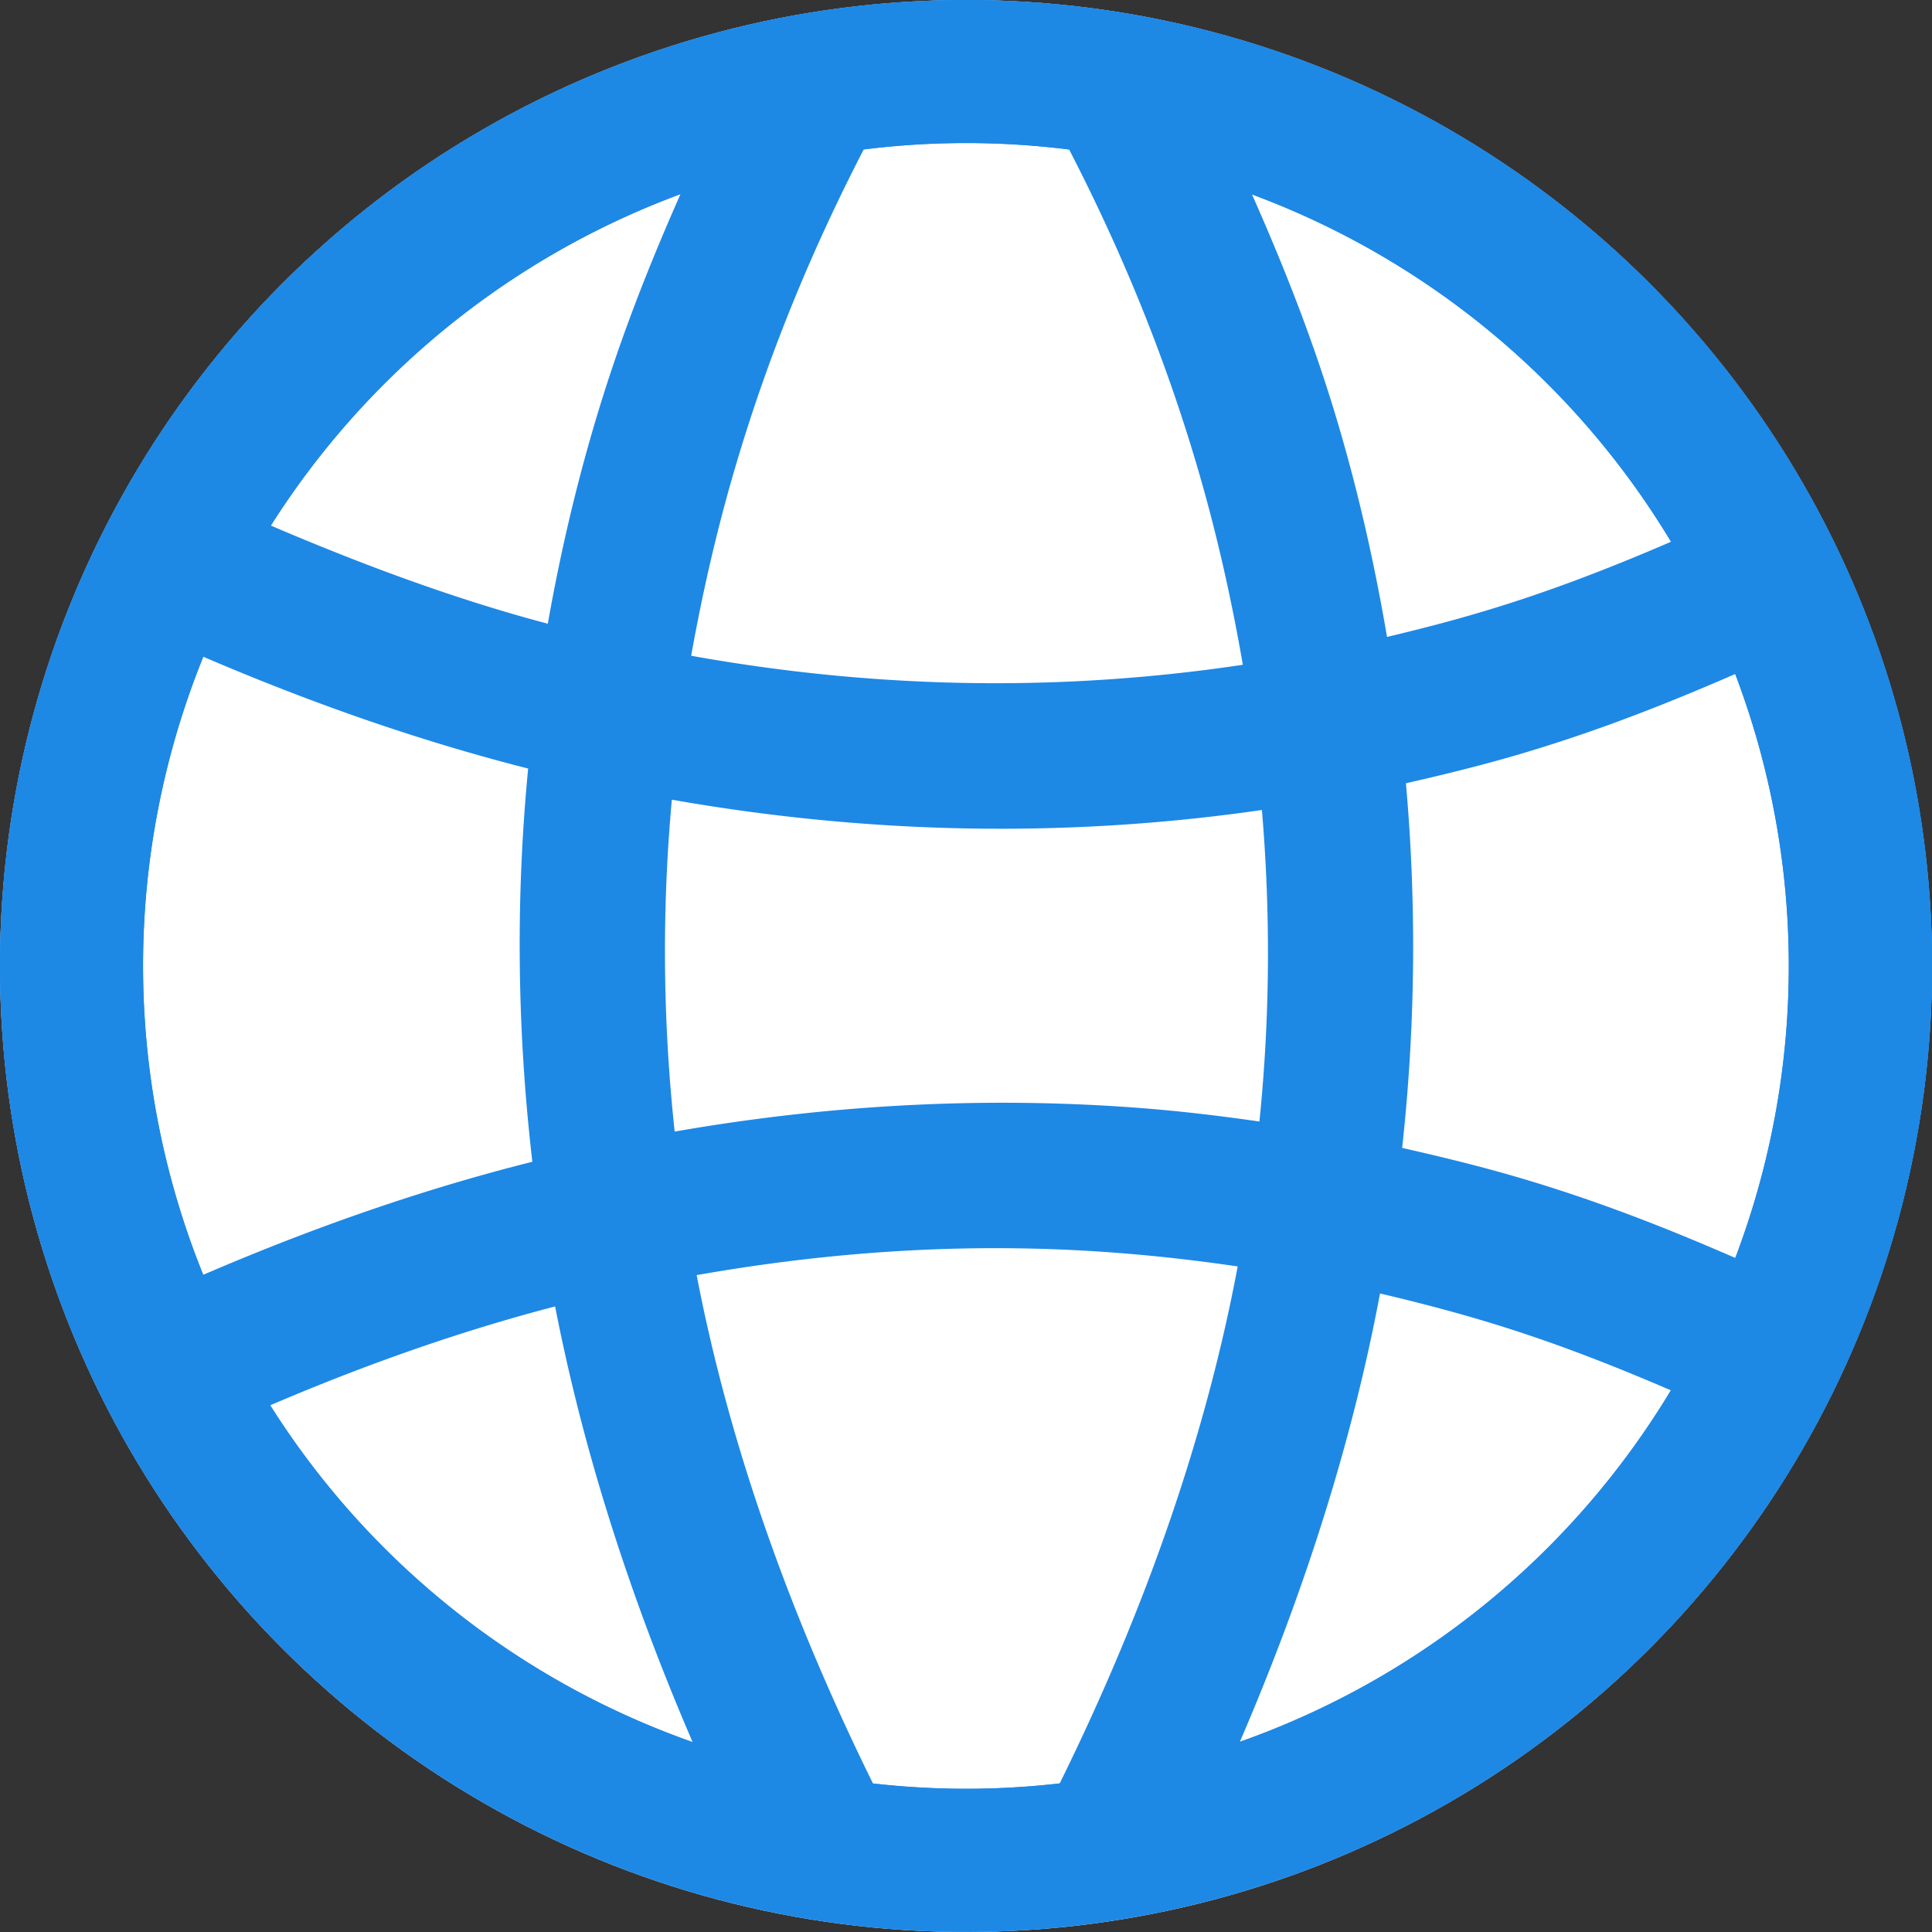 <?xml version="1.0" encoding="UTF-8" standalone="no"?>
<svg
   xmlns:dc="http://purl.org/dc/elements/1.1/"
   xmlns:cc="http://creativecommons.org/ns#"
   xmlns:rdf="http://www.w3.org/1999/02/22-rdf-syntax-ns#"
   xmlns:svg="http://www.w3.org/2000/svg"
   xmlns="http://www.w3.org/2000/svg"
   xmlns:sodipodi="http://sodipodi.sourceforge.net/DTD/sodipodi-0.dtd"
   xmlns:inkscape="http://www.inkscape.org/namespaces/inkscape"
   width="24"
   height="24"
   version="1.1"
   id="svg945"
   sodipodi:docname="language.svg"
   inkscape:version="1.0.2 (e86c870879, 2021-01-15, custom)"
   inkscape:export-filename="/home/kyoz/Documents/Github/loz/src/assets/icons/toolbar/language.png"
   inkscape:export-xdpi="256"
   inkscape:export-ydpi="256">
  <rect width="100%" height="100%" fill="#333333" stroke="none"/>
  <defs
     id="defs949" />
  <sodipodi:namedview
     pagecolor="#ffffff"
     bordercolor="#666666"
     borderopacity="1"
     objecttolerance="10"
     gridtolerance="10"
     guidetolerance="10"
     inkscape:pageopacity="0"
     inkscape:pageshadow="2"
     inkscape:window-width="1902"
     inkscape:window-height="1041"
     id="namedview947"
     showgrid="false"
     inkscape:snap-bbox="true"
     inkscape:bbox-paths="true"
     inkscape:bbox-nodes="true"
     inkscape:snap-bbox-edge-midpoints="true"
     inkscape:snap-bbox-midpoints="true"
     inkscape:object-paths="true"
     inkscape:snap-intersection-paths="true"
     inkscape:snap-midpoints="true"
     inkscape:snap-smooth-nodes="true"
     inkscape:snap-object-midpoints="true"
     inkscape:snap-center="true"
     inkscape:snap-text-baseline="true"
     inkscape:snap-page="true"
     inkscape:zoom="12.433294"
     inkscape:cx="18.251801"
     inkscape:cy="10.464906"
     inkscape:window-x="8"
     inkscape:window-y="29"
     inkscape:window-maximized="0"
     inkscape:current-layer="svg945"
     inkscape:document-rotation="0"
     inkscape:snap-global="true" />
  <circle
     style="fill:#ffffff;fill-opacity:1;stroke:none;stroke-width:2;stroke-miterlimit:4;stroke-dasharray:none"
     id="path1148"
     cx="12"
     cy="12"
     r="12" />
  <path
     id="path935"
     style="fill:#1e88e5;fill-opacity:1;stroke:none;stroke-width:16.513"
     d="M 12.002 0 A 12.001 11.999 0 0 0 0 12 A 12.001 11.999 0 0 0 12.002 23.998 A 12.001 11.999 0 0 0 24.002 12 A 12.001 11.999 0 0 0 12.002 0 z M 12 1.777 A 10.221 10.221 0 0 1 22.221 12 A 10.221 10.221 0 0 1 12 22.221 A 10.221 10.221 0 0 1 1.777 12 A 10.221 10.221 0 0 1 12 1.777 z " />
  <path
     id="path1090"
     style="fill:#1e88e5;fill-opacity:1;stroke:none;stroke-width:16.513"
     d="M 12.002 0 A 12.001 11.999 0 0 0 0 11.998 A 12.001 11.999 0 0 0 12.002 23.998 A 12.001 11.999 0 0 0 24.002 11.998 A 12.001 11.999 0 0 0 12.002 0 z M 12 1.777 A 10.221 10.221 0 0 1 13.281 1.857 C 13.864 2.986 14.429 4.293 14.871 5.793 C 15.1 6.57 15.29 7.395 15.439 8.258 C 13.374 8.568 11.078 8.594 8.586 8.146 C 8.733 7.324 8.917 6.537 9.137 5.793 C 9.579 4.293 10.146 2.986 10.729 1.857 A 10.221 10.221 0 0 1 12 1.777 z M 8.453 2.412 C 8.063 3.294 7.691 4.229 7.383 5.275 C 7.152 6.056 6.958 6.883 6.805 7.748 C 5.695 7.455 4.542 7.033 3.365 6.529 A 10.221 10.221 0 0 1 8.453 2.412 z M 15.553 2.416 A 10.221 10.221 0 0 1 20.758 6.73 C 20.015 7.05 19.236 7.357 18.367 7.613 C 17.999 7.722 17.619 7.82 17.23 7.912 C 17.073 6.988 16.87 6.105 16.625 5.275 C 16.317 4.23 15.943 3.296 15.553 2.416 z M 2.525 8.158 C 3.905 8.751 5.255 9.216 6.561 9.547 C 6.413 11.076 6.413 12.709 6.613 14.432 C 5.291 14.763 3.924 15.233 2.525 15.836 A 10.221 10.221 0 0 1 1.777 11.998 A 10.221 10.221 0 0 1 2.525 8.158 z M 21.555 8.373 A 10.221 10.221 0 0 1 22.221 11.998 A 10.221 10.221 0 0 1 21.557 15.627 C 20.727 15.265 19.854 14.919 18.883 14.633 C 18.412 14.494 17.92 14.373 17.418 14.26 C 17.592 12.669 17.591 11.156 17.465 9.73 C 17.95 9.62 18.427 9.502 18.883 9.367 C 19.853 9.081 20.726 8.734 21.555 8.373 z M 8.346 9.934 C 10.998 10.401 13.458 10.383 15.676 10.062 C 15.779 11.284 15.783 12.574 15.645 13.932 C 15.153 13.861 14.654 13.801 14.139 13.762 C 12.35 13.627 10.419 13.701 8.381 14.057 C 8.225 12.605 8.228 11.23 8.346 9.934 z M 12.795 15.51 C 13.69 15.529 14.55 15.611 15.375 15.732 C 14.997 17.748 14.276 19.899 13.164 22.154 A 10.221 10.221 0 0 1 12 22.221 A 10.221 10.221 0 0 1 10.844 22.154 C 9.751 19.939 9.036 17.825 8.654 15.84 C 10.103 15.584 11.487 15.481 12.795 15.51 z M 17.143 16.068 C 17.561 16.166 17.971 16.272 18.367 16.389 C 19.236 16.645 20.014 16.952 20.756 17.271 A 10.221 10.221 0 0 1 15.402 21.637 C 16.233 19.709 16.81 17.845 17.143 16.068 z M 6.896 16.229 C 7.232 17.958 7.797 19.77 8.604 21.641 A 10.221 10.221 0 0 1 3.357 17.457 C 4.571 16.937 5.755 16.526 6.896 16.229 z " />
</svg>
